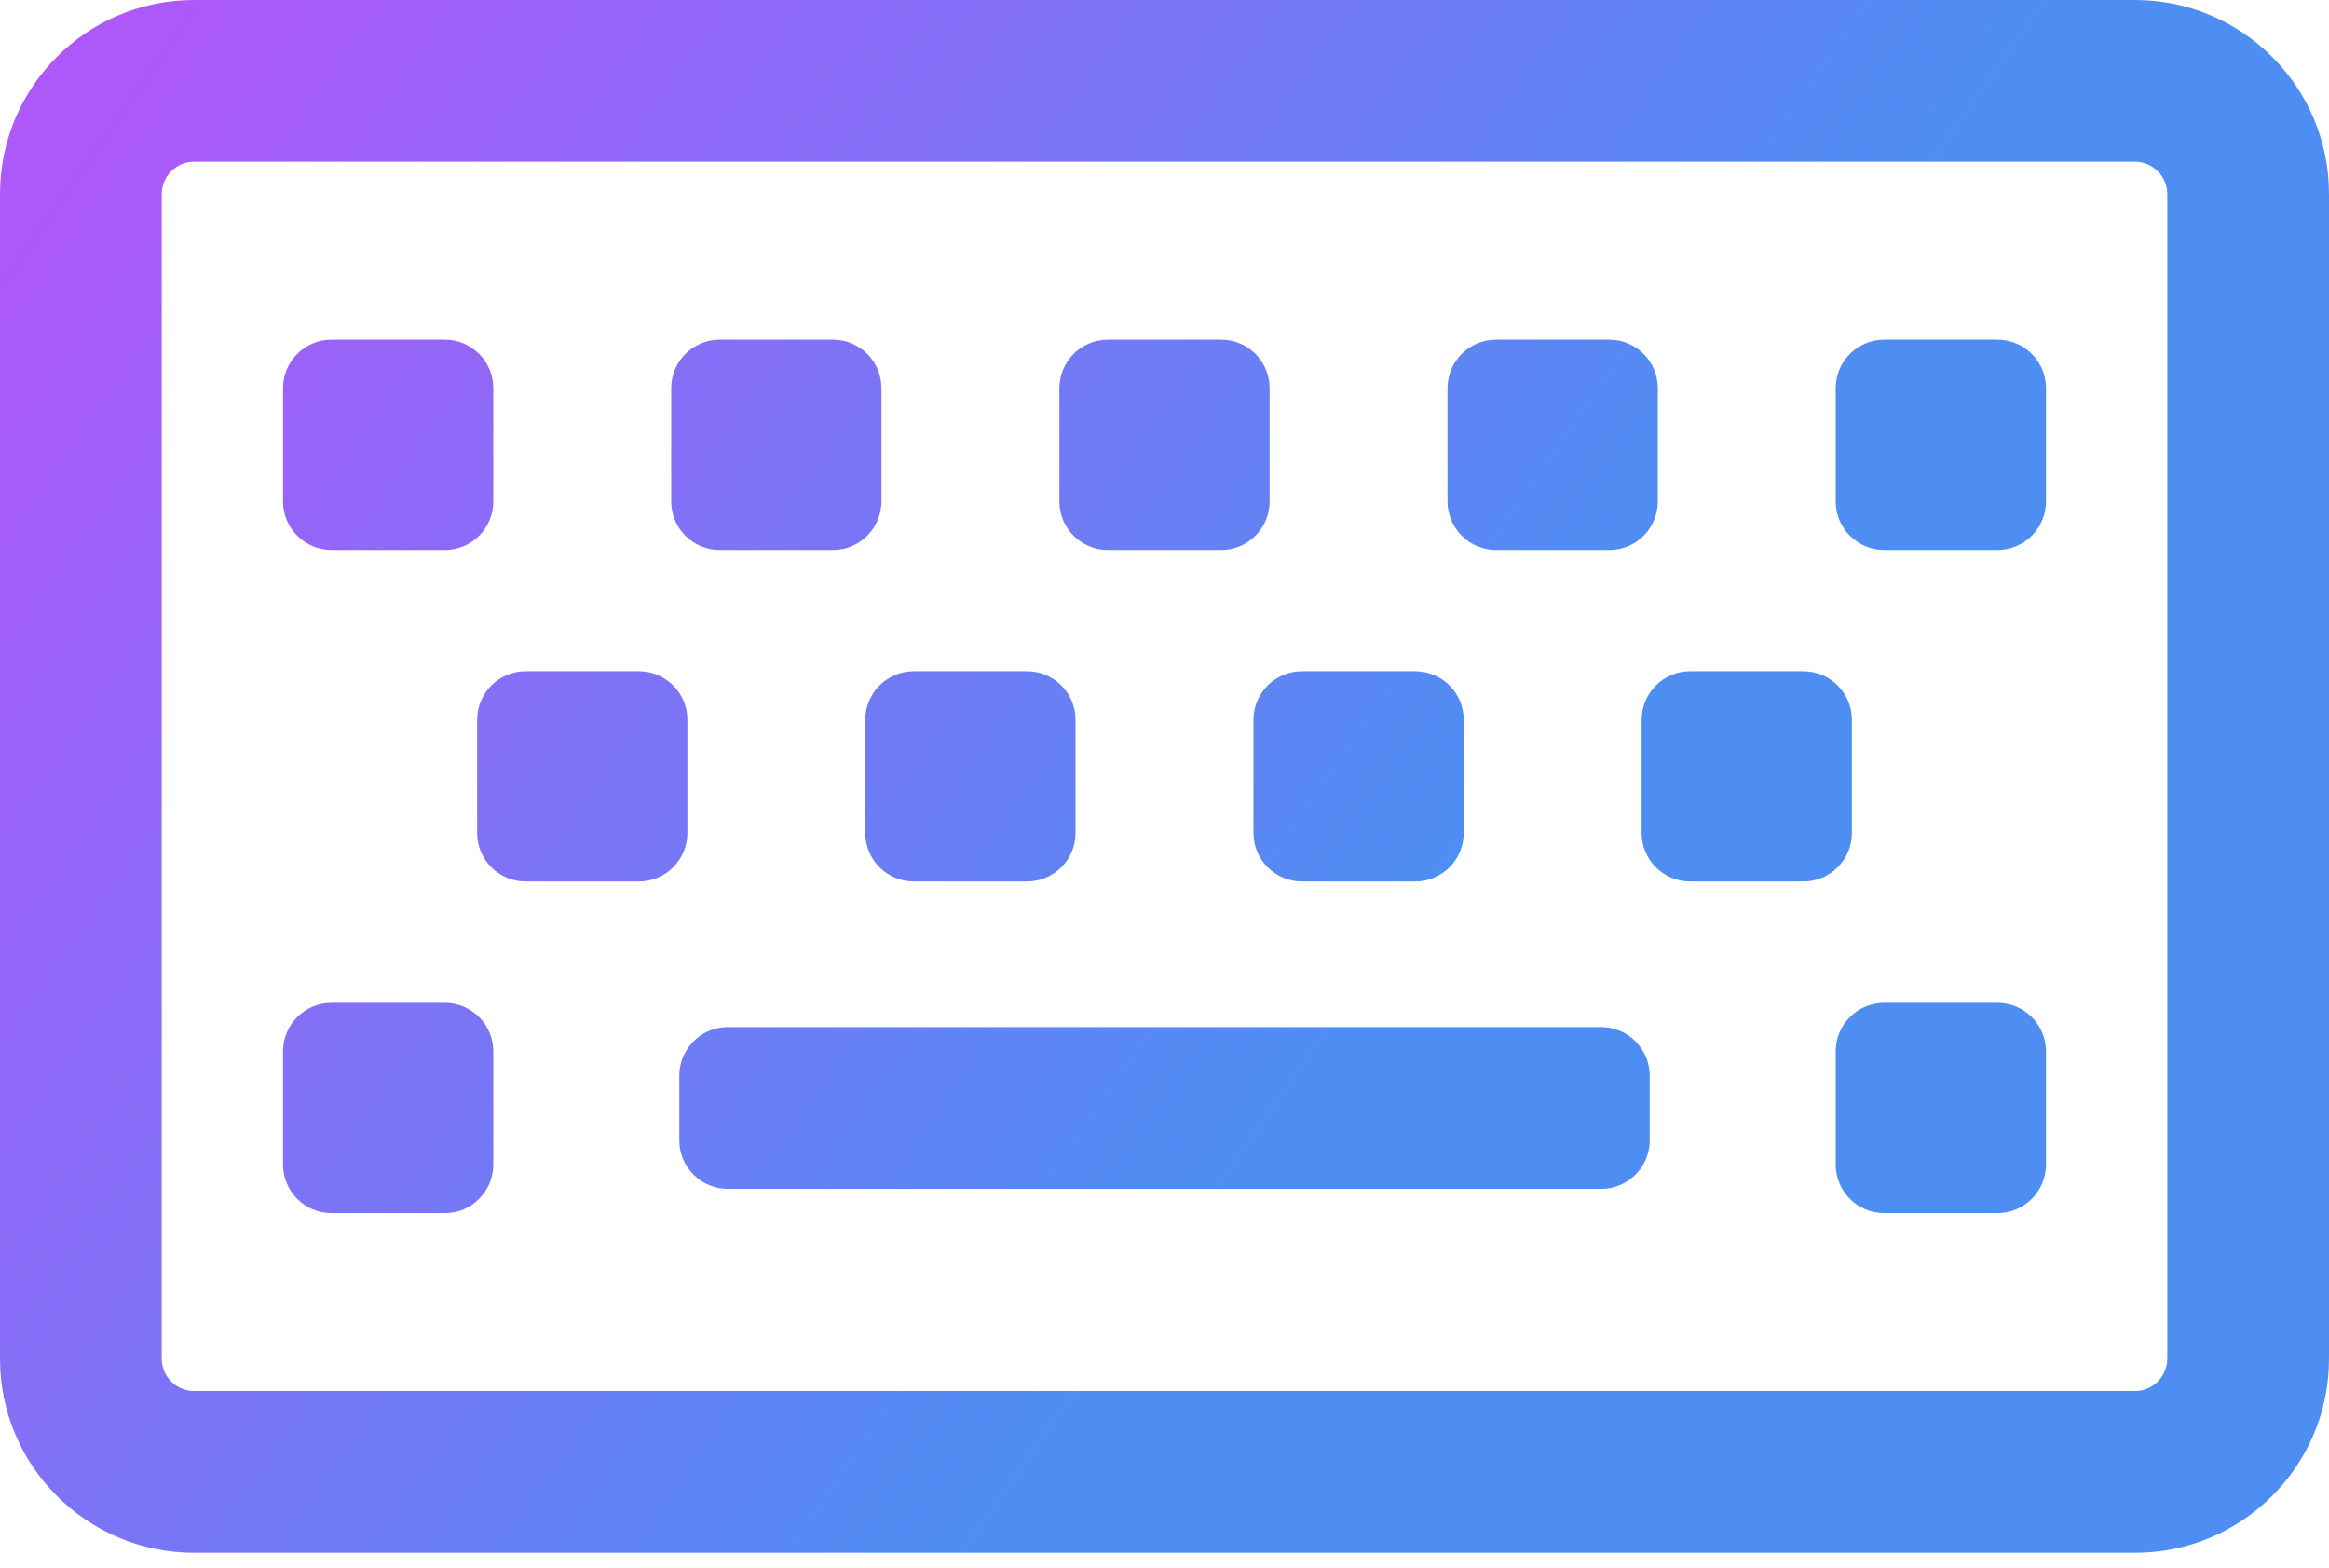 <svg width="52" height="35" viewBox="0 0 52 35" fill="none" xmlns="http://www.w3.org/2000/svg">
<path d="M47.667 0H4.333C1.94 0 0 1.94 0 4.333V30.333C0 32.727 1.94 34.667 4.333 34.667H47.667C50.06 34.667 52 32.727 52 30.333V4.333C52 1.94 50.06 0 47.667 0ZM48.389 30.333C48.389 30.732 48.065 31.055 47.667 31.055H4.333C3.935 31.055 3.611 30.732 3.611 30.333V4.333C3.611 3.935 3.935 3.611 4.333 3.611H47.667C48.065 3.611 48.389 3.935 48.389 4.333V30.333ZM15.347 18.597V16.069C15.347 15.471 14.862 14.986 14.264 14.986H11.736C11.138 14.986 10.653 15.471 10.653 16.069V18.597C10.653 19.195 11.138 19.68 11.736 19.68H14.264C14.862 19.68 15.347 19.195 15.347 18.597ZM24.014 18.597V16.069C24.014 15.471 23.529 14.986 22.93 14.986H20.403C19.805 14.986 19.319 15.471 19.319 16.069V18.597C19.319 19.195 19.805 19.68 20.403 19.68H22.93C23.529 19.68 24.014 19.195 24.014 18.597ZM32.681 18.597V16.069C32.681 15.471 32.196 14.986 31.597 14.986H29.069C28.471 14.986 27.986 15.471 27.986 16.069V18.597C27.986 19.195 28.471 19.68 29.069 19.68H31.597C32.196 19.68 32.681 19.195 32.681 18.597ZM41.347 18.597V16.069C41.347 15.471 40.862 14.986 40.264 14.986H37.736C37.138 14.986 36.653 15.471 36.653 16.069V18.597C36.653 19.195 37.138 19.68 37.736 19.68H40.264C40.862 19.68 41.347 19.195 41.347 18.597ZM11.014 26V23.472C11.014 22.874 10.529 22.389 9.931 22.389H7.403C6.804 22.389 6.319 22.874 6.319 23.472V26C6.319 26.598 6.804 27.083 7.403 27.083H9.931C10.529 27.083 11.014 26.598 11.014 26ZM45.681 26V23.472C45.681 22.874 45.195 22.389 44.597 22.389H42.069C41.471 22.389 40.986 22.874 40.986 23.472V26C40.986 26.598 41.471 27.083 42.069 27.083H44.597C45.195 27.083 45.681 26.598 45.681 26ZM11.014 11.194V8.667C11.014 8.068 10.529 7.583 9.931 7.583H7.403C6.804 7.583 6.319 8.068 6.319 8.667V11.194C6.319 11.793 6.804 12.278 7.403 12.278H9.931C10.529 12.278 11.014 11.793 11.014 11.194ZM19.68 11.194V8.667C19.68 8.068 19.195 7.583 18.597 7.583H16.069C15.471 7.583 14.986 8.068 14.986 8.667V11.194C14.986 11.793 15.471 12.278 16.069 12.278H18.597C19.195 12.278 19.68 11.793 19.68 11.194ZM28.347 11.194V8.667C28.347 8.068 27.862 7.583 27.264 7.583H24.736C24.138 7.583 23.653 8.068 23.653 8.667V11.194C23.653 11.793 24.138 12.278 24.736 12.278H27.264C27.862 12.278 28.347 11.793 28.347 11.194ZM37.014 11.194V8.667C37.014 8.068 36.529 7.583 35.931 7.583H33.403C32.804 7.583 32.319 8.068 32.319 8.667V11.194C32.319 11.793 32.804 12.278 33.403 12.278H35.931C36.529 12.278 37.014 11.793 37.014 11.194ZM45.681 11.194V8.667C45.681 8.068 45.195 7.583 44.597 7.583H42.069C41.471 7.583 40.986 8.068 40.986 8.667V11.194C40.986 11.793 41.471 12.278 42.069 12.278H44.597C45.195 12.278 45.681 11.793 45.681 11.194ZM36.833 25.458V24.014C36.833 23.416 36.348 22.93 35.75 22.93H16.25C15.652 22.93 15.167 23.416 15.167 24.014V25.458C15.167 26.057 15.652 26.542 16.25 26.542H35.75C36.348 26.542 36.833 26.057 36.833 25.458Z" fill="url(#paint0_linear)"/>
<defs>
<linearGradient id="paint0_linear" x1="4.255" y1="-0.105" x2="47.43" y2="29.992" gradientUnits="userSpaceOnUse">
<stop stop-color="#AD58F9"/>
<stop offset="0.651" stop-color="#4E8EF3"/>
</linearGradient>
</defs>
</svg>
